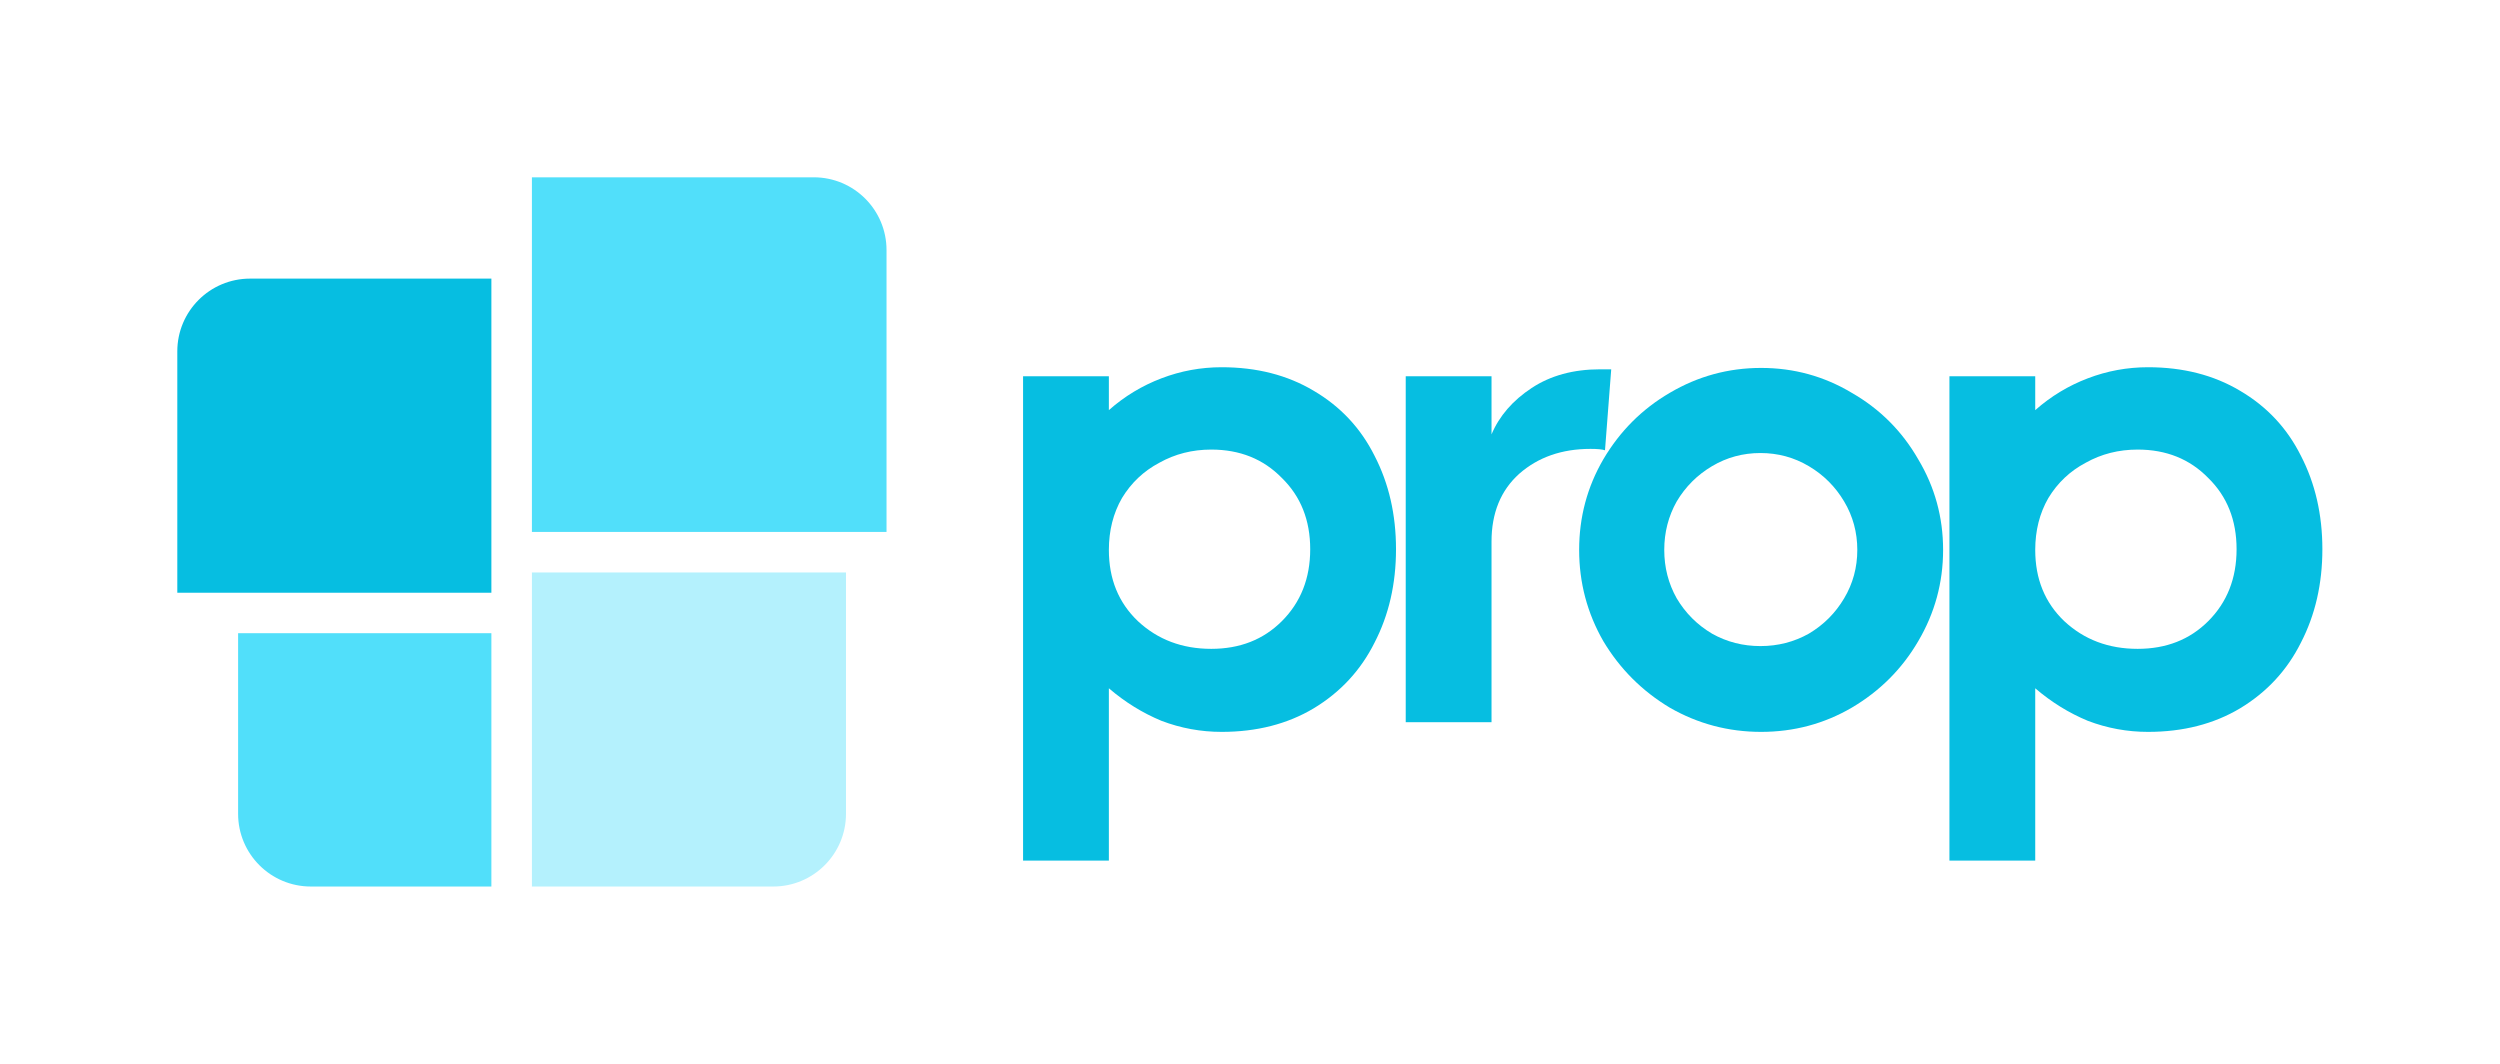 <svg width="141" height="60" viewBox="0 0 141 60" fill="none" xmlns="http://www.w3.org/2000/svg">
<path d="M30 10H45.897C48.163 10 50 11.837 50 14.103V30H30V10Z" fill="#51DFFA"/>
<path d="M30 32.286H47.714V45.897C47.714 48.163 45.877 50 43.612 50H30V32.286Z" fill="#B4F1FD"/>
<path d="M10 19.817C10 17.551 11.837 15.714 14.103 15.714H27.714V33.429H10V19.817Z" fill="#06BEE1"/>
<path d="M13.429 35.714H27.714V50H17.531C15.265 50 13.429 48.163 13.429 45.897V35.714Z" fill="#51DFFA"/>
<path d="M68.901 20.712C70.878 20.712 72.608 21.154 74.091 22.039C75.6 22.924 76.745 24.146 77.525 25.707C78.332 27.268 78.735 29.024 78.735 30.976C78.735 32.927 78.332 34.683 77.525 36.244C76.745 37.805 75.6 39.041 74.091 39.951C72.608 40.836 70.878 41.278 68.901 41.278C67.73 41.278 66.598 41.07 65.506 40.654C64.439 40.211 63.45 39.6 62.54 38.819V48.537H57.701V21.22H62.54V23.132C63.424 22.351 64.413 21.753 65.506 21.337C66.598 20.92 67.73 20.712 68.901 20.712ZM68.315 36.595C69.928 36.595 71.255 36.075 72.296 35.034C73.363 33.968 73.896 32.615 73.896 30.976C73.896 29.337 73.363 27.997 72.296 26.956C71.255 25.889 69.928 25.356 68.315 25.356C67.249 25.356 66.273 25.603 65.389 26.098C64.504 26.566 63.802 27.229 63.281 28.088C62.787 28.946 62.54 29.922 62.54 31.015C62.54 32.654 63.086 33.993 64.179 35.034C65.298 36.075 66.676 36.595 68.315 36.595Z" fill="#06BEE1"/>
<path d="M90.873 20.829L90.522 25.395C90.366 25.343 90.093 25.317 89.703 25.317C88.09 25.317 86.75 25.785 85.683 26.722C84.642 27.659 84.122 28.933 84.122 30.546V40.732H79.283V21.22H84.122V24.498C84.564 23.457 85.319 22.585 86.386 21.883C87.452 21.18 88.74 20.829 90.249 20.829H90.873Z" fill="#06BEE1"/>
<path d="M99.327 41.278C97.48 41.278 95.763 40.823 94.176 39.912C92.615 38.976 91.366 37.727 90.43 36.166C89.519 34.579 89.064 32.862 89.064 31.015C89.064 29.168 89.519 27.463 90.43 25.902C91.366 24.315 92.615 23.067 94.176 22.156C95.763 21.22 97.48 20.751 99.327 20.751C101.174 20.751 102.879 21.22 104.44 22.156C106.027 23.067 107.275 24.315 108.186 25.902C109.122 27.463 109.591 29.168 109.591 31.015C109.591 32.862 109.122 34.579 108.186 36.166C107.275 37.727 106.027 38.976 104.44 39.912C102.879 40.823 101.174 41.278 99.327 41.278ZM99.288 36.439C100.277 36.439 101.187 36.205 102.02 35.737C102.853 35.242 103.516 34.579 104.01 33.746C104.505 32.914 104.752 32.003 104.752 31.015C104.752 30.026 104.505 29.115 104.01 28.283C103.516 27.45 102.853 26.787 102.02 26.293C101.187 25.798 100.277 25.551 99.288 25.551C98.3 25.551 97.389 25.798 96.557 26.293C95.724 26.787 95.061 27.45 94.566 28.283C94.098 29.115 93.864 30.026 93.864 31.015C93.864 32.003 94.098 32.914 94.566 33.746C95.061 34.579 95.724 35.242 96.557 35.737C97.389 36.205 98.3 36.439 99.288 36.439Z" fill="#06BEE1"/>
<path d="M121.148 20.712C123.125 20.712 124.855 21.154 126.338 22.039C127.847 22.924 128.992 24.146 129.772 25.707C130.579 27.268 130.982 29.024 130.982 30.976C130.982 32.927 130.579 34.683 129.772 36.244C128.992 37.805 127.847 39.041 126.338 39.951C124.855 40.836 123.125 41.278 121.148 41.278C119.977 41.278 118.845 41.07 117.753 40.654C116.686 40.211 115.697 39.6 114.787 38.819V48.537H109.948V21.22H114.787V23.132C115.671 22.351 116.66 21.753 117.753 21.337C118.845 20.92 119.977 20.712 121.148 20.712ZM120.562 36.595C122.175 36.595 123.502 36.075 124.543 35.034C125.61 33.968 126.143 32.615 126.143 30.976C126.143 29.337 125.61 27.997 124.543 26.956C123.502 25.889 122.175 25.356 120.562 25.356C119.496 25.356 118.52 25.603 117.636 26.098C116.751 26.566 116.049 27.229 115.528 28.088C115.034 28.946 114.787 29.922 114.787 31.015C114.787 32.654 115.333 33.993 116.426 35.034C117.545 36.075 118.923 36.595 120.562 36.595Z" fill="#06BEE1"/>
</svg>
